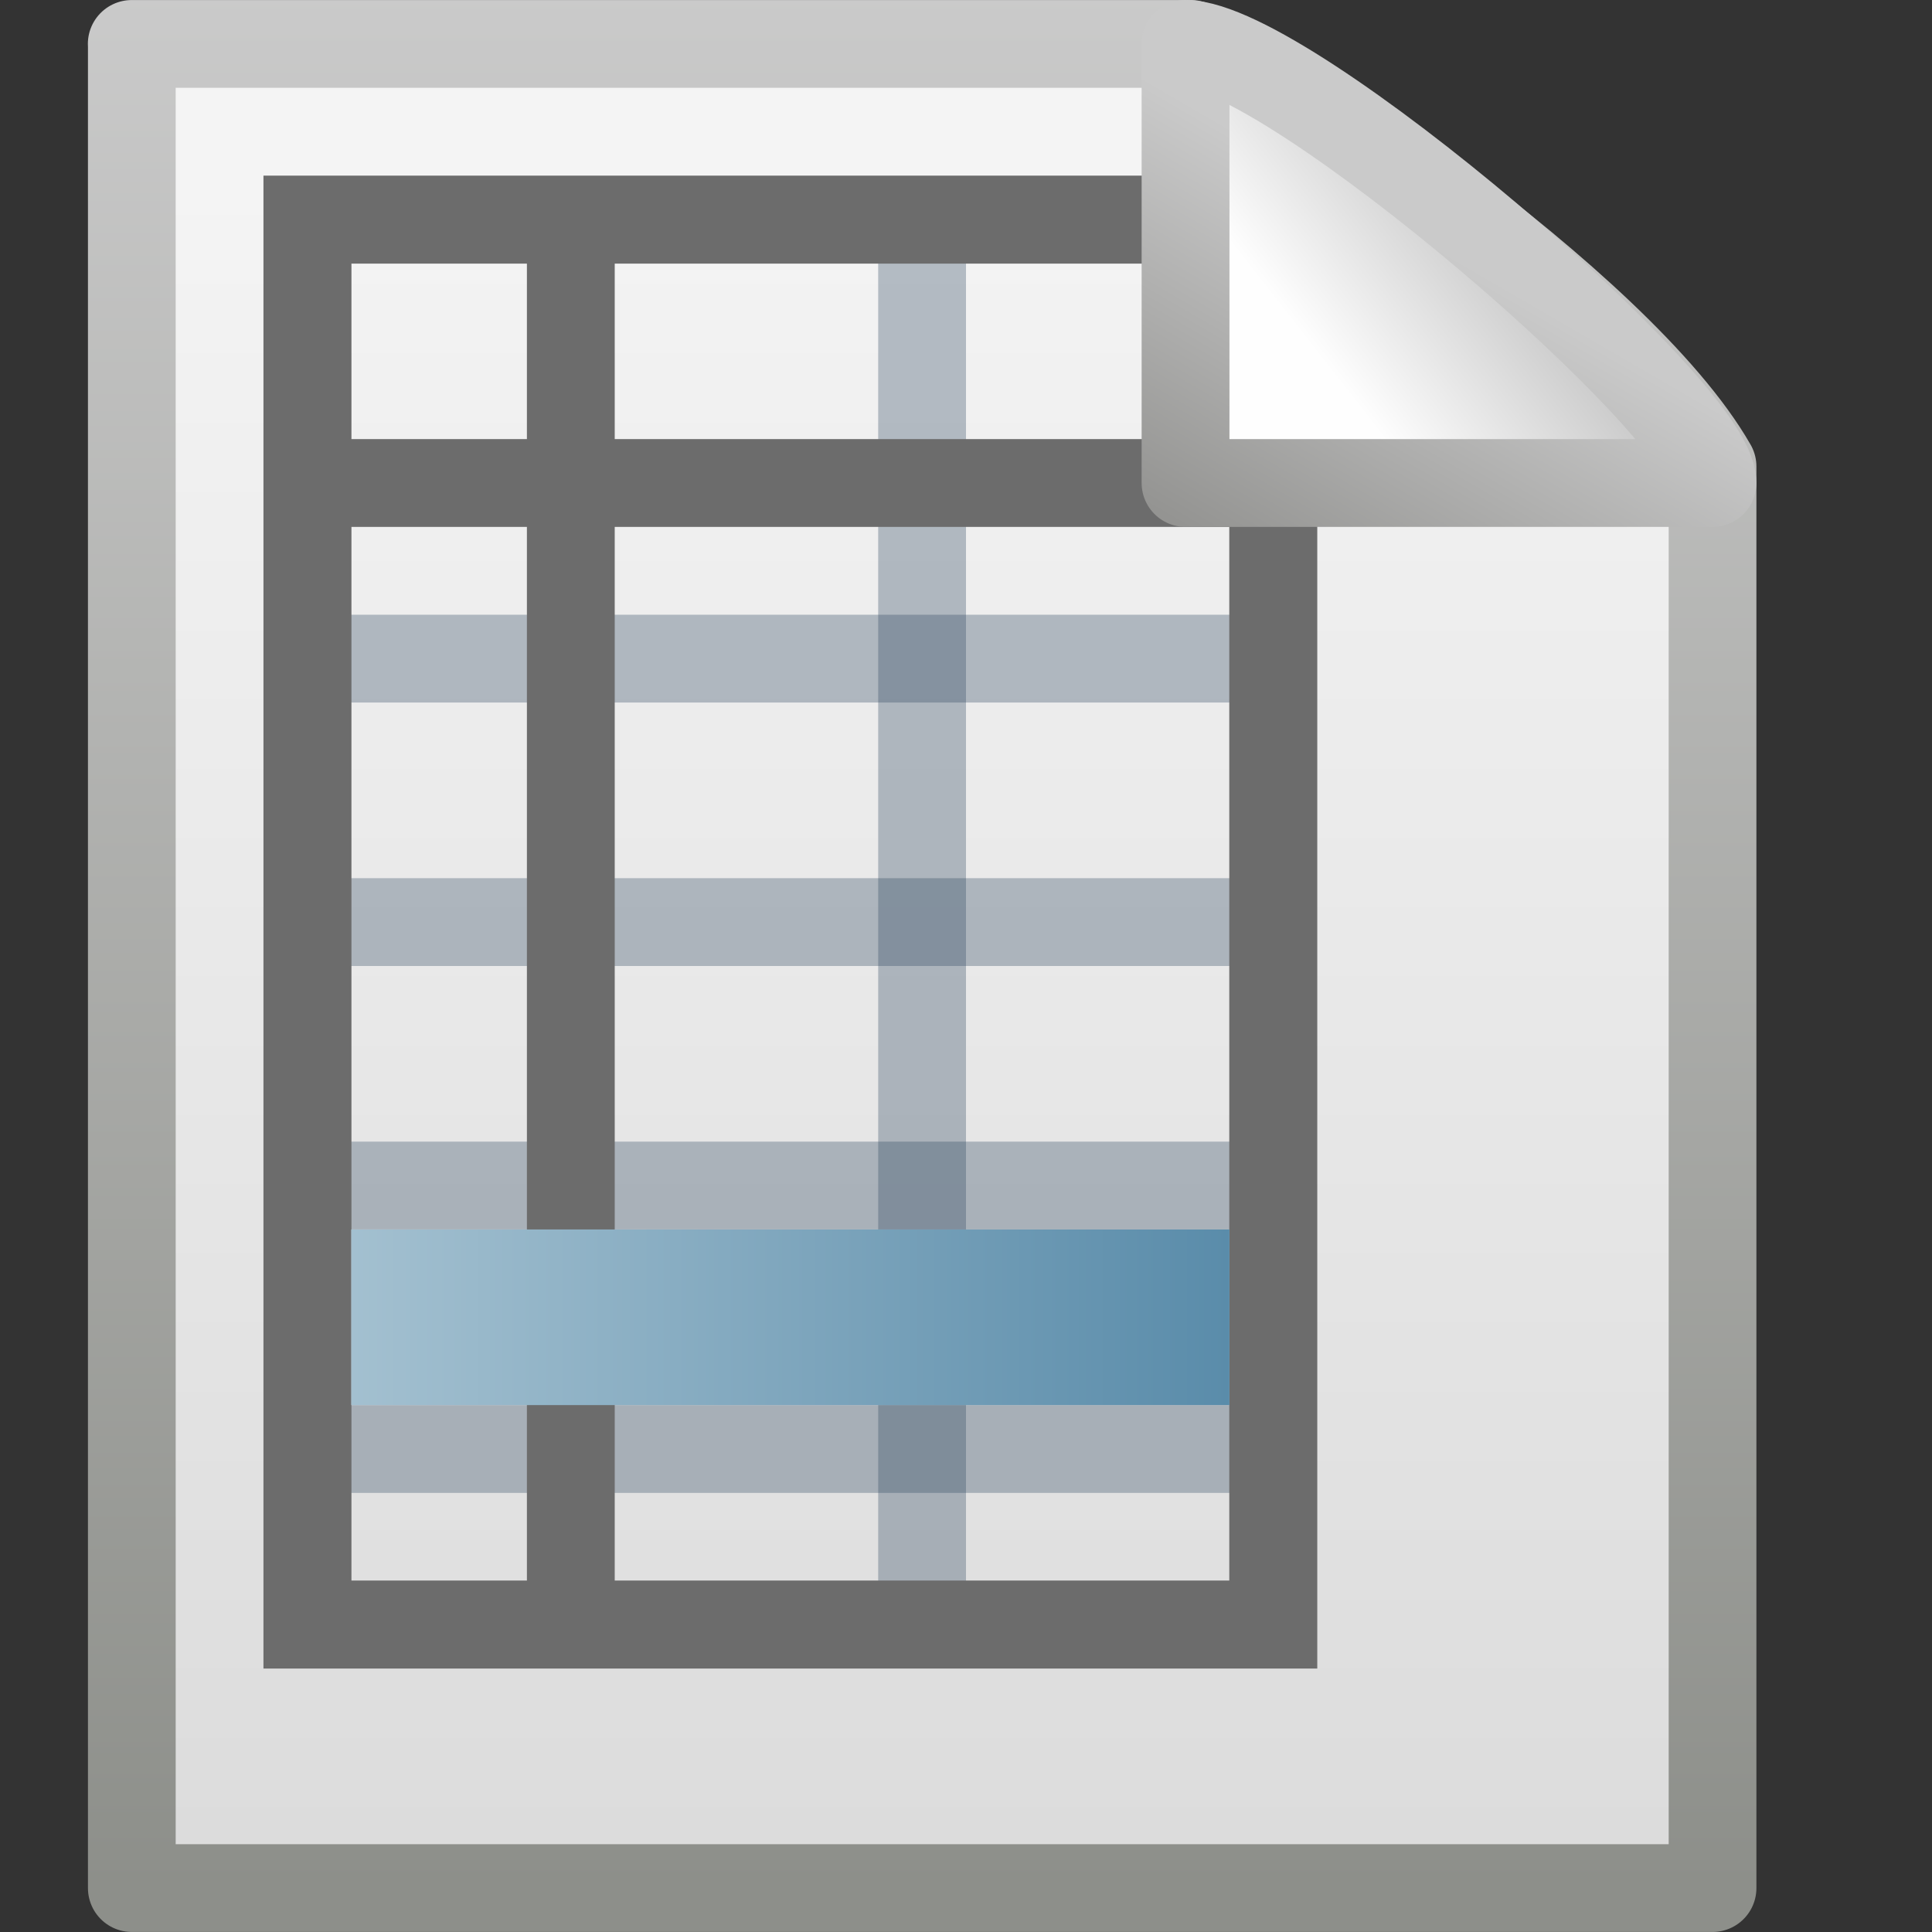 <?xml version="1.0" encoding="UTF-8" standalone="no"?>
<!-- Created with Inkscape (http://www.inkscape.org/) -->

<svg
   xmlns:dc="http://purl.org/dc/elements/1.1/"
   xmlns:cc="http://creativecommons.org/ns#"
   xmlns:rdf="http://www.w3.org/1999/02/22-rdf-syntax-ns#"
   xmlns:svg="http://www.w3.org/2000/svg"
   xmlns="http://www.w3.org/2000/svg"
   xmlns:xlink="http://www.w3.org/1999/xlink"
   xmlns:sodipodi="http://sodipodi.sourceforge.net/DTD/sodipodi-0.dtd"
   xmlns:inkscape="http://www.inkscape.org/namespaces/inkscape"
   id="svg2"
   height="22"
   width="22"
   version="1.0"
   inkscape:version="0.48.1 r9760"
   sodipodi:docname="edit-table-insert-row-above.svg">
  <rect width="100%" height="100%" fill="#333333" stroke="none"/>
  <sodipodi:namedview
     pagecolor="#ffffff"
     bordercolor="#666666"
     borderopacity="1"
     objecttolerance="10"
     gridtolerance="10"
     guidetolerance="10"
     inkscape:pageopacity="0"
     inkscape:pageshadow="2"
     inkscape:window-width="1366"
     inkscape:window-height="688"
     id="namedview40"
     showgrid="true"
     inkscape:zoom="10.02806"
     inkscape:cx="-0.13128795"
     inkscape:cy="0.49880022"
     inkscape:window-x="0"
     inkscape:window-y="25"
     inkscape:window-maximized="1"
     inkscape:current-layer="svg2"
     showguides="true"
     inkscape:guide-bbox="true">
    <inkscape:grid
       type="xygrid"
       id="grid3192" />
    <sodipodi:guide
       orientation="1,0"
       position="-4,-10"
       id="guide4176" />
  </sodipodi:namedview>
  <defs
     id="defs4">
    <linearGradient
       id="linearGradient4543"
       y2="5.457"
       gradientUnits="userSpaceOnUse"
       x2="36.358"
       gradientTransform="matrix(0.542,0,0,0.52,-0.94,0.698)"
       y1="8.059"
       x1="32.892">
      <stop
         id="stop8591"
         style="stop-color:#fefefe"
         offset="0" />
      <stop
         id="stop8593"
         style="stop-color:#cbcbcb"
         offset="1" />
    </linearGradient>
    <linearGradient
       id="linearGradient4565"
       y2="5.822"
       gradientUnits="userSpaceOnUse"
       x2="15.18"
       gradientTransform="translate(0,1)"
       y1="2.185"
       x1="17.289">
      <stop
         id="stop4561"
         style="stop-color:#cacaca"
         offset="0" />
      <stop
         id="stop4563"
         style="stop-color:#949492"
         offset="1" />
    </linearGradient>
    <linearGradient
       id="linearGradient4545"
       y2="47.013"
       gradientUnits="userSpaceOnUse"
       x2="25.132"
       gradientTransform="matrix(0.543,0,0,0.489,-1.029,-0.234)"
       y1="6.729"
       x1="25.132">
      <stop
         id="stop3602"
         style="stop-color:#f4f4f4"
         offset="0" />
      <stop
         id="stop3604"
         style="stop-color:#dbdbdb"
         offset="1" />
    </linearGradient>
    <linearGradient
       id="linearGradient4547"
       y2="2.906"
       gradientUnits="userSpaceOnUse"
       x2="-51.786"
       gradientTransform="matrix(0.438,0,0,0.458,31.224,-0.779)"
       y1="50.786"
       x1="-51.786">
      <stop
         id="stop3933"
         style="stop-color:#8d8f8a"
         offset="0" />
      <stop
         id="stop3935"
         style="stop-color:#cbcbcb"
         offset="1" />
    </linearGradient>
    <linearGradient
       id="linearGradient3522">
      <stop
         offset="0"
         style="stop-color:#a3c0d0;stop-opacity:1"
         id="stop3524" />
      <stop
         offset="1"
         style="stop-color:#5a8caa;stop-opacity:1"
         id="stop3526" />
    </linearGradient>
    <linearGradient
       inkscape:collect="always"
       xlink:href="#linearGradient4543"
       id="linearGradient3183"
       gradientUnits="userSpaceOnUse"
       gradientTransform="matrix(0.542,0,0,0.52,-2.94,-0.302)"
       x1="32.892"
       y1="8.059"
       x2="36.358"
       y2="5.457" />
    <linearGradient
       inkscape:collect="always"
       xlink:href="#linearGradient4565"
       id="linearGradient3185"
       gradientUnits="userSpaceOnUse"
       gradientTransform="translate(-2,0)"
       x1="17.289"
       y1="2.185"
       x2="15.18"
       y2="5.822" />
    <linearGradient
       inkscape:collect="always"
       xlink:href="#linearGradient4545"
       id="linearGradient3188"
       gradientUnits="userSpaceOnUse"
       gradientTransform="matrix(0.543,0,0,0.489,-3.029,-1.234)"
       x1="25.132"
       y1="6.729"
       x2="25.132"
       y2="47.013" />
    <linearGradient
       inkscape:collect="always"
       xlink:href="#linearGradient4547"
       id="linearGradient3190"
       gradientUnits="userSpaceOnUse"
       gradientTransform="matrix(0.438,0,0,0.458,29.224,-1.779)"
       x1="-51.786"
       y1="50.786"
       x2="-51.786"
       y2="2.906" />
    <linearGradient
       x2="4"
       y1="18.827"
       x1="3.82"
       gradientUnits="userSpaceOnUse"
       id="linearGradient3007"
       xlink:href="#linearGradient3697"
       inkscape:collect="always" />
    <radialGradient
       r="18.657"
       cy="-9.281"
       cx="-1.75"
       gradientTransform="matrix(-0.003,0.858,-0.805,-0.003,-2.479,3.471)"
       gradientUnits="userSpaceOnUse"
       id="radialGradient3005"
       xlink:href="#radialGradient2848"
       inkscape:collect="always" />
    <linearGradient
       gradientTransform="matrix(0.751,0,0,0.733,-0.401,-0.322)"
       y2="23.644"
       x2="7.193"
       y1="1.804"
       x1="7.193"
       gradientUnits="userSpaceOnUse"
       id="linearGradient3000"
       xlink:href="#linearGradient3715"
       inkscape:collect="always" />
    <linearGradient
       x1="7.193"
       y1="1.804"
       x2="7.193"
       gradientUnits="userSpaceOnUse"
       y2="23.644"
       id="linearGradient3715">
      <stop
         offset="0"
         style="stop-color:#fff"
         id="stop4875" />
      <stop
         offset="1"
         style="stop-color:#fff;stop-opacity:0"
         id="stop4877" />
    </linearGradient>
    <linearGradient
       x1="3.82"
       y1="18.827"
       x2="4"
       gradientUnits="userSpaceOnUse"
       id="linearGradient3697">
      <stop
         offset="0"
         style="stop-color:#791235"
         id="stop2492" />
      <stop
         offset="1"
         style="stop-color:#dd3b27"
         id="stop2494" />
    </linearGradient>
    <radialGradient
       r="18.657"
       gradientTransform="matrix(-0.003,0.858,-0.805,-0.003,-2.479,3.471)"
       cx="-1.75"
       cy="-9.281"
       gradientUnits="userSpaceOnUse"
       id="radialGradient2848">
      <stop
         offset="0"
         style="stop-color:#f8b17e"
         id="stop3701" />
      <stop
         offset=".262"
         style="stop-color:#e35d4f"
         id="stop3703" />
      <stop
         offset=".747"
         style="stop-color:#c6262e"
         id="stop3705" />
      <stop
         offset="1"
         style="stop-color:#690b54"
         id="stop3707" />
    </radialGradient>
    <linearGradient
       inkscape:collect="always"
       xlink:href="#linearGradient3522"
       id="linearGradient4264"
       x1="4"
       y1="9"
       x2="14"
       y2="9"
       gradientUnits="userSpaceOnUse"
       gradientTransform="translate(0,6)" />
  </defs>
  <path
     inkscape:connector-curvature="0"
     d="m 1.5,0.5 h 12.062 c 0.764,0.237 4.867,2.94 5.939,4.812 V 21.5 h -18 v -21 z"
     style="fill:url(#linearGradient3188);stroke:url(#linearGradient3190);stroke-width:0.999;stroke-linejoin:round"
     id="rect2594" />
  <path
     inkscape:connector-curvature="0"
     d="M 10.5,2.569 10.5,18.5"
     id="path3595"
     style="fill:none;stroke:#2c465d;stroke-width:1;stroke-linecap:butt;stroke-linejoin:miter;stroke-miterlimit:4;stroke-opacity:0.324;stroke-dasharray:none;display:inline" />
  <path
     inkscape:connector-curvature="0"
     d="M 14.5,5.5 3.5,5.5"
     id="path3605"
     style="fill:none;stroke:#6c6c6c;stroke-width:1;stroke-linecap:butt;stroke-linejoin:miter;stroke-miterlimit:4;stroke-opacity:1;stroke-dasharray:none;display:inline" />
  <path
     inkscape:connector-curvature="0"
     d="m 14.5,7.5 -11,0"
     id="path3607"
     style="fill:none;stroke:#2c465d;stroke-width:1;stroke-linecap:butt;stroke-linejoin:miter;stroke-miterlimit:4;stroke-opacity:0.324;stroke-dasharray:none;display:inline" />
  <path
     inkscape:connector-curvature="0"
     d="m 14.5,10.5 -11,0"
     id="path3597"
     style="fill:none;stroke:#2c465d;stroke-width:1;stroke-linecap:butt;stroke-linejoin:miter;stroke-miterlimit:4;stroke-opacity:0.324;stroke-dasharray:none;display:inline" />
  <path
     inkscape:connector-curvature="0"
     d="m 14.5,13.5 -11,0"
     id="path3609"
     style="fill:none;stroke:#2c465d;stroke-width:1;stroke-linecap:butt;stroke-linejoin:miter;stroke-miterlimit:4;stroke-opacity:0.324;stroke-dasharray:none;display:inline" />
  <path
     inkscape:connector-curvature="0"
     d="m 14.5,16.5 -11,0"
     id="path3611"
     style="fill:none;stroke:#2c465d;stroke-width:1;stroke-linecap:butt;stroke-linejoin:miter;stroke-miterlimit:4;stroke-opacity:0.324;stroke-dasharray:none;display:inline" />
  <path
     inkscape:connector-curvature="0"
     d="m 6.5,2.569 0,15.931"
     id="path3593"
     style="fill:none;stroke:#6c6c6c;stroke-width:1;stroke-linecap:butt;stroke-linejoin:miter;stroke-miterlimit:4;stroke-opacity:1;stroke-dasharray:none;display:inline" />
  <rect
     width="10.998"
     height="15.998"
     x="3.501"
     y="2.501"
     id="rect3580"
     style="fill:none;stroke:#6c6c6c;stroke-width:1.002;stroke-linecap:square;stroke-linejoin:miter;stroke-miterlimit:4;stroke-opacity:1;stroke-dasharray:none;stroke-dashoffset:0;display:inline" />
  <path
     inkscape:connector-curvature="0"
     d="m 13.5,0.5 v 5 h 6 c 0,-0.837 -4.821,-4.986 -6,-5 z"
     style="fill:url(#linearGradient3183);fill-rule:evenodd;stroke:url(#linearGradient3185);stroke-linejoin:round"
     id="path12038" />
  <path
     inkscape:connector-curvature="0"
     d="m 4,14 10,0 0,2 -10,0 0,-2 z"
     id="rect3664"
     style="fill:url(#linearGradient4264);fill-opacity:1;stroke:none;display:inline" />
</svg>
